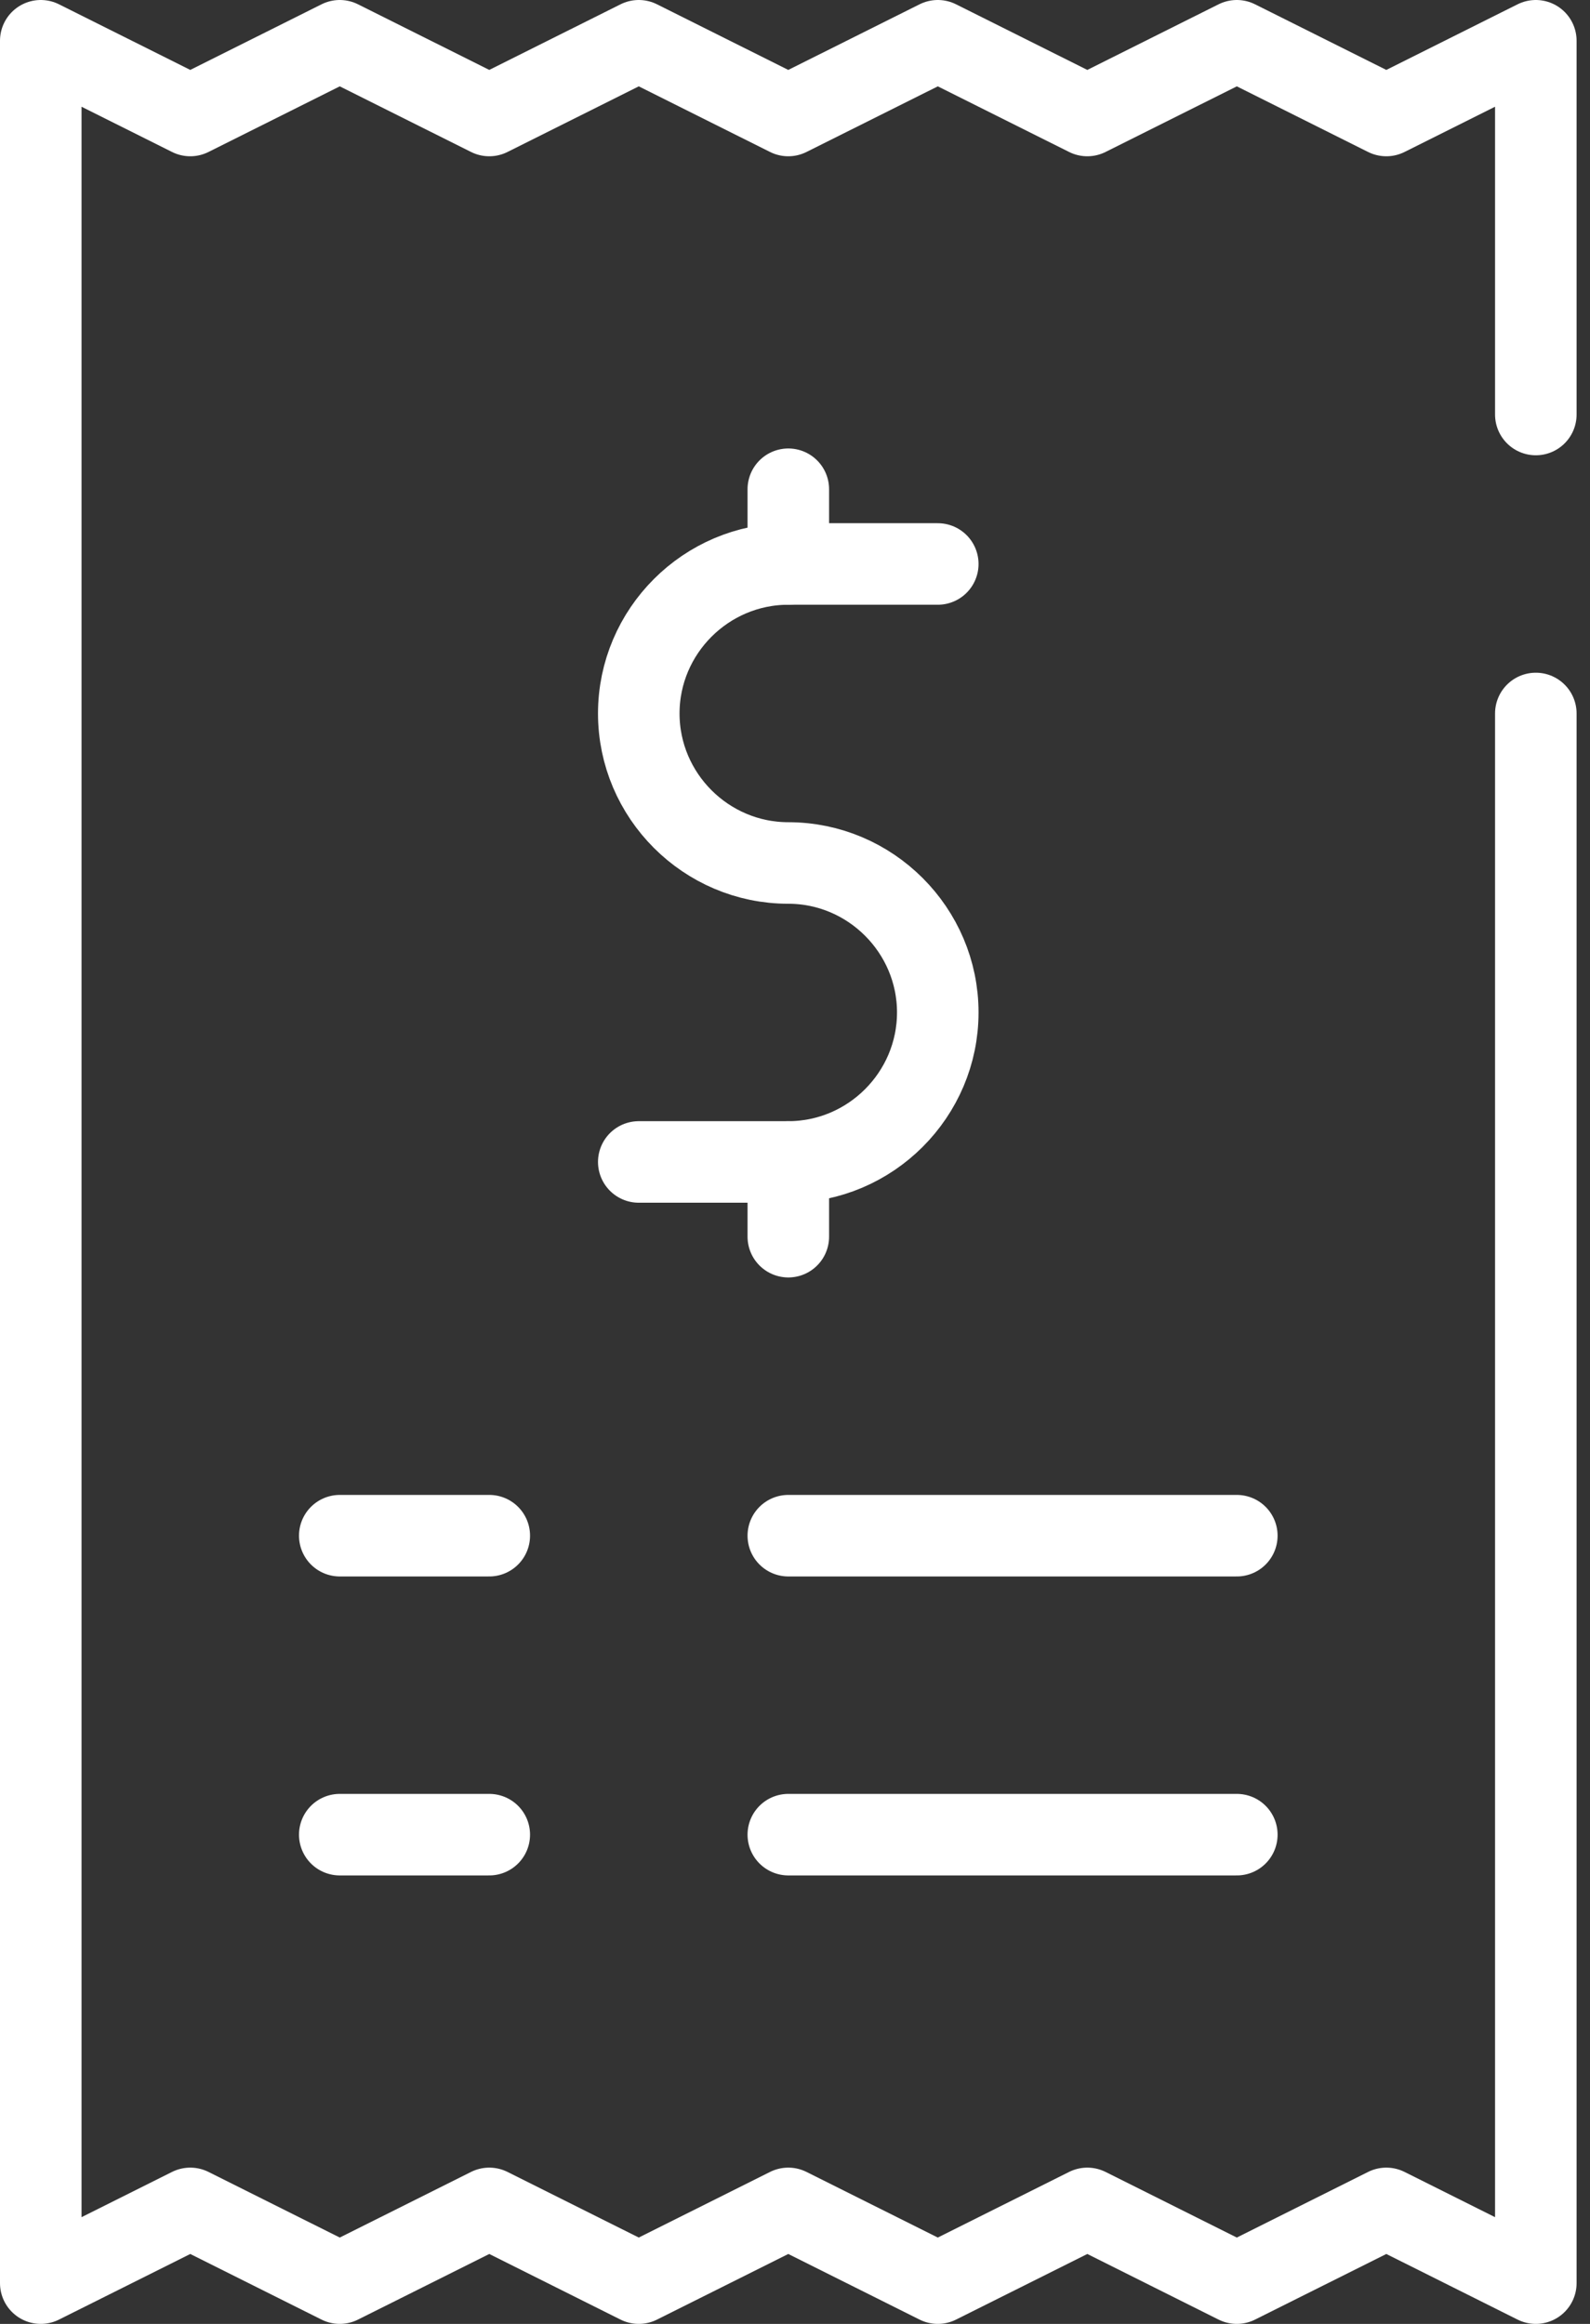 <svg width="39" height="57" viewBox="0 0 39 57" fill="none" xmlns="http://www.w3.org/2000/svg">
<rect x="0" y="0" width="39" height="57" fill="#333333" stroke="none"/>
<path d="M37.671 10.167V1L34.004 2.833L30.337 1L26.67 2.833L23.003 1L19.335 2.833L15.668 1L12.001 2.833L8.334 1L4.667 2.833L1 1V56L4.667 54.167L8.334 56L12.001 54.167L15.668 56L19.335 54.167L23.003 56L26.67 54.167L30.337 56L34.004 54.167L37.671 56V17.5" stroke="white" stroke-width="2" stroke-linecap="round" stroke-linejoin="round"/>
<path d="M23.002 13.833H19.335C17.318 13.833 15.668 15.483 15.668 17.5C15.668 19.517 17.318 21.167 19.335 21.167C21.352 21.167 23.002 22.817 23.002 24.833C23.002 26.85 21.352 28.5 19.335 28.5H15.668" stroke="white" stroke-width="2" stroke-linecap="round" stroke-linejoin="round"/>
<path d="M19.336 13.833V12" stroke="white" stroke-width="2" stroke-linecap="round" stroke-linejoin="round"/>
<path d="M19.336 28.5V30.333" stroke="white" stroke-width="2" stroke-linecap="round" stroke-linejoin="round"/>
<path d="M30.337 37.667H19.336" stroke="white" stroke-width="2" stroke-linecap="round" stroke-linejoin="round"/>
<path d="M12.001 37.667H8.334" stroke="white" stroke-width="2" stroke-linecap="round" stroke-linejoin="round"/>
<path d="M30.337 45H19.336" stroke="white" stroke-width="2" stroke-linecap="round" stroke-linejoin="round"/>
<path d="M12.001 45H8.334" stroke="white" stroke-width="2" stroke-linecap="round" stroke-linejoin="round"/>
</svg>
